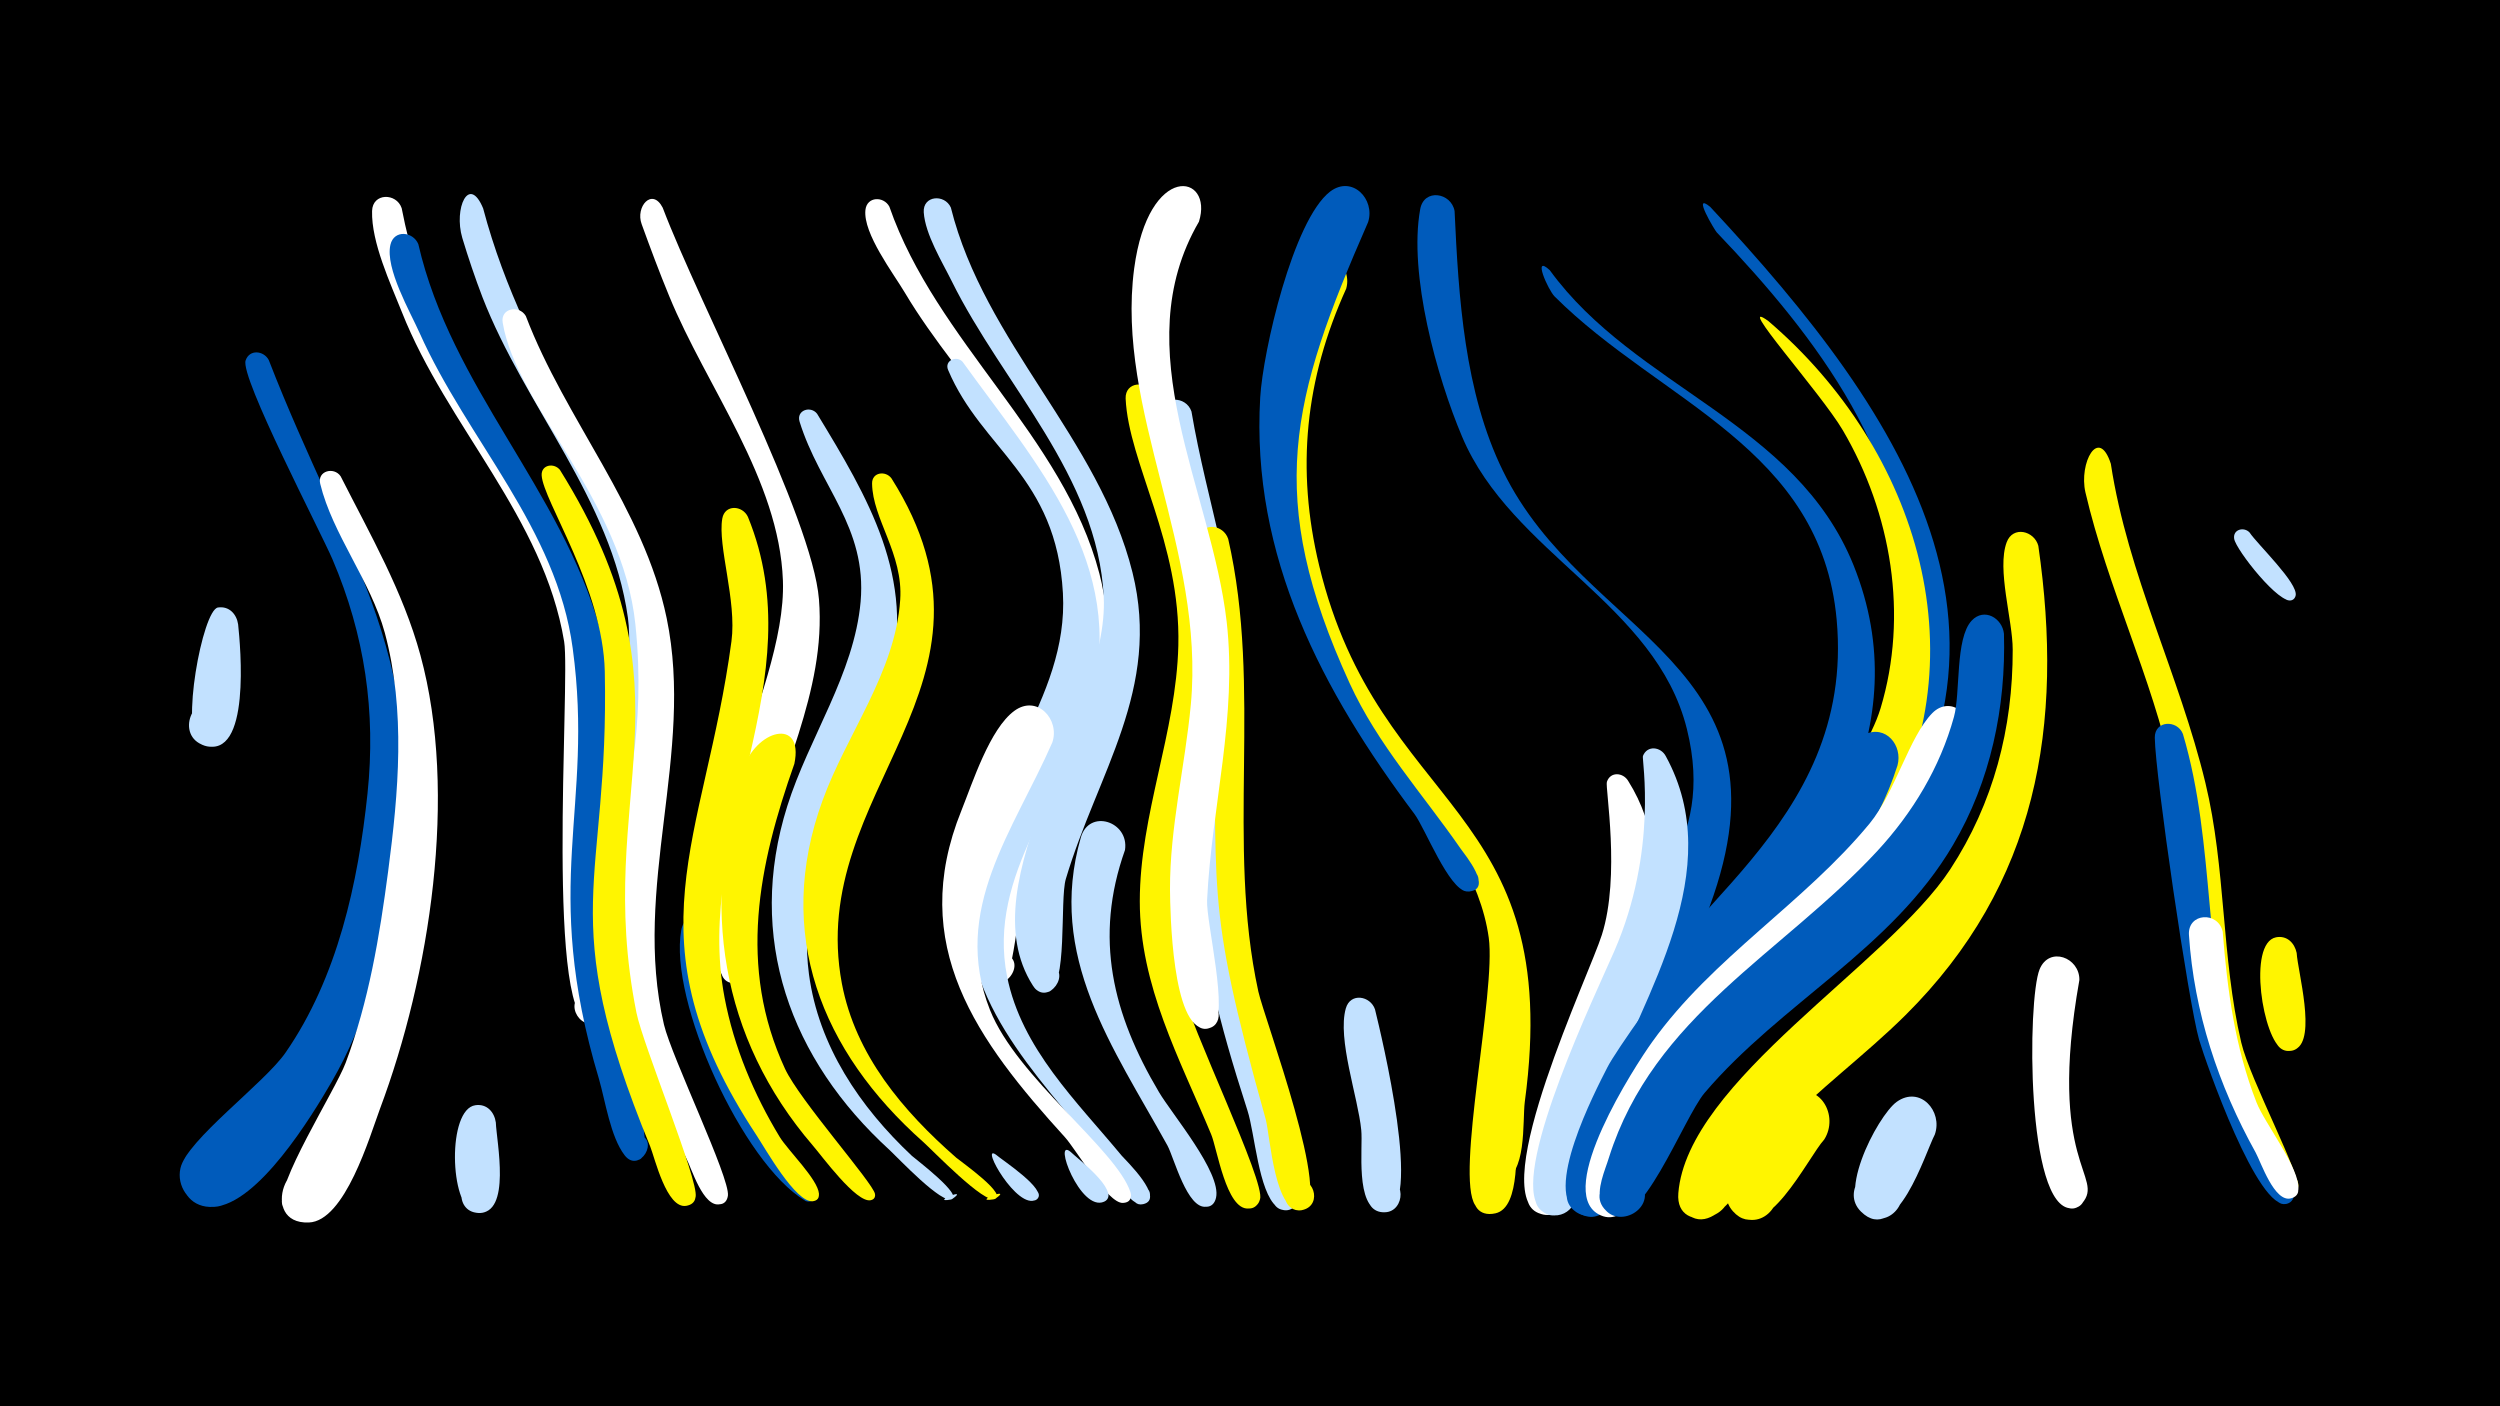 <svg width="1200" height="675" viewBox="-500 -500 1200 675" xmlns="http://www.w3.org/2000/svg"><path d="M-500-500h1200v675h-1200z" fill="#000"/><path d=""  fill="#fff" /><path d=""  fill="#005bbb" /><path d=""  fill="#c2e1ff" /><path d=""  fill="#fff500" /><path d=""  fill="#fff" /><path d=""  fill="#c2e1ff" /><path d="M-385.7-200.3c1.1 10.4 6.3 65.3-16.3 58.1-14-4.5-5.8-26.1 7.7-20.2 13.4 5.9 2.9 26.6-9.8 19.3-9.5-5.5 1.3-64.1 8.7-65.3 5.4-0.8 9 3.2 9.7 8.1z"  fill="#c2e1ff" /><path d="M-371-327.2c37.3 96.2 80.2 145.5 60.6 255.6-5.6 31.5-14.2 62.9-30.3 90.7-9.6 16.6-35.4 58.9-56.8 60.2-20.8 1.3-21.1-31.6-0.2-30.7 20.8 1 17.5 33.7-3.1 30.5-8.6-1.3-14.5-9.9-12.6-18.3 2.9-13.5 40.4-40.9 50.5-55.6 24.9-36 34.8-81.4 39.3-124.3 4.1-39.2-1.3-76.1-16.8-112.4-5.8-13.5-44.5-87.6-41.7-95.5 1.9-5.5 8.7-4.7 11.1-0.2z"  fill="#005bbb" /><path d=""  fill="#005bbb" /><path d="M-336.5-271.4c14.2 28 30 55.4 38.3 85.9 18.2 66.6 4.5 153.9-19.4 217.7-4.9 13.2-16.8 54-34.2 54.6-24.3 0.9-10.1-39 8.1-22.9 15.6 13.7-12.2 34.1-20.6 15.1-4.2-9.6 25.2-55.5 30.2-68.8 11.1-29.5 16.3-60.8 20.4-91.9 5-38 8.5-77-1.6-114.6-6.8-24.9-25.1-47.2-31-71.5-1.5-6.2 6.6-8.3 9.8-3.6z"  fill="#fff" /><path d="M-307.2-400.1c16.4 84.5 62.1 119.1 87.8 190.9 15.6 43.8 7.2 87.7 5.7 132.8-0.4 12.3 9.7 57.6 1.9 65.4-8.3 8.3-18.7-8.1-7.7-12.2 9.4-3.4 14 11.7 4.3 14.1-23.8 5.9-10.9-164-14-182.9-9.8-59.5-56.2-103.4-77.9-158.2-5.5-13.8-14.7-33.5-14.3-48.5 0.2-8.8 11.7-8.8 14.2-1.4z"  fill="#fff" /><path d="M-299.2-382.8c15.8 68.7 68.6 117.8 87.1 184.4 16.5 59.4-5.3 121.7 5.6 182.2 1.9 10.4 23.9 69.8 13.1 72.9-9.6 2.7-10.6-13.9-0.8-12.3 11.6 1.9 1.1 19.4-6 10.1-6.8-8.9-9.2-25.9-12.3-36.6-28.3-94.6-2.1-129.1-12.6-206.7-7.7-57.7-50.5-99.9-73.5-151.4-4.5-10.1-16.6-31-14-42.3 1.7-7.4 10.9-6.4 13.4-0.3z"  fill="#005bbb" /><path d="M-268.1-400c20.5 77.6 69.4 132.2 84.1 193.7 11.7 48.9-5.5 96.5-5.6 145.5 0 9.2 11.5 52.9-0.8 55.1-11 2-10.3-16.6 0.5-13.8 10.8 2.9 2.3 19.4-6.3 12.3-26.8-22.1 2.8-158.4-2.4-196.3-7.9-56.8-49.5-101.5-69.8-153.8-3.6-9.4-6.8-18.9-9.7-28.5-4.2-14.2 3.2-30.6 10-14.2z"  fill="#c2e1ff" /><path d="M-262 38.8c0.3 9 7.7 44.2-8.5 43.4-11.9-0.6-10-19.4 1.8-17.5 11.8 1.9 7.8 20.3-3.7 17.2-11.8-3.2-13-49.5 0.6-51.4 5.5-0.8 9.1 3.3 9.8 8.3z"  fill="#c2e1ff" /><path d="M-247.6-348.3c19 49.9 56.6 92 67.6 145 13.5 65.1-16.7 129.3-1.3 195.1 3.7 15.6 31.8 73.7 30.7 82.1-1.3 9.1-15.1 1.2-8-4.5 6.1-4.9 11.8 6.8 4.3 8.6-8.1 2-13.9-17.6-16.3-22.1-66.2-132.7-13.8-153-24.4-256.1-6.2-59.8-57.1-105.1-63.7-144.9-1.2-7 7.9-8.7 11.1-3.2z"  fill="#fff" /><path d="M-231.2-274.4c67.6 108.5 15.5 154.6 36.7 260.5 3.1 15.5 30 80.6 28.4 88.4-1.8 8.5-15 2.5-9.8-4.4 6.1-8.1 15.3 7 5.3 8.7-9.4 1.6-15.1-23-17.3-28.5-46.4-113.1-19.6-123.9-21.8-228-0.9-40.1-29.6-81.9-30.3-94.1-0.3-5.2 6-6.2 8.8-2.6z"  fill="#fff500" /><path d="M-181.9-400.3c17.7 46.7 71.9 148.7 75 188 3.6 44.7-20 84.8-28.9 127.4-2.2 10.4 2.3 55.9-10.2 56.9-14.3 1.2-7-22.7 4.2-13.7 9.6 7.7-6.3 20.5-11.8 9.4-25.7-51.7 31.4-134.2 29.4-189-1.8-48.7-36.6-92.7-54.6-136.6-4.7-11.4-9-22.9-13.2-34.5-3.1-8.3 5-17.8 10.1-7.9z"  fill="#fff" /><path d=""  fill="#c2e1ff" /><path d=""  fill="#005bbb" /><path d="M-156.3-52.6c-0.3 35.1 11.8 69.6 29.9 99.4 2.2 3.7 23.8 26.9 15.6 29.7-5.1 1.8-6.1-7.2-0.8-6.6 5.4 0.6 2.6 9.1-2.1 6.3-29.7-17.7-65.4-95.7-59.3-129.7 1.8-10.2 15.1-8.1 16.7 1z"  fill="#005bbb" /><path d="M-141-251.9c32.1 78.5-26.3 151.5-11.2 230.8 4.5 23.7 14 46.3 26.5 66.9 4 6.5 18.3 20.3 18.8 27.2 0.4 6.2-9.9 2.9-5.9-1.9 4-4.8 9.2 4.7 3 5.5-8.2 1-23.1-25.7-27.1-31.7-62.6-94.9-24.9-140.8-12-237.1 2.6-19.5-6.7-45.7-4.4-58.9 1.2-6.9 9.7-6.4 12.3-0.8z"  fill="#fff500" /><path d="M-118.7-133.4c-17.3 48.9-27.2 97.3-4.5 146.4 7 15.1 42.3 54.8 43.2 60.1 0.8 4.7-7.4 3-4.7-1 2.7-4 7.4 2.9 2.7 4-6.9 1.6-23.7-21.5-27.8-26.2-44.7-52-53.9-115.7-33.8-180 6.2-19.9 29.6-25.8 24.9-3.3z"  fill="#fff500" /><path d="M-107.8-301.4c24.3 40 47.6 78.9 34.8 127.3-12.8 48.4-45.7 88.9-38.7 141.7 4.6 34.5 24.5 63.8 49.4 87.2 1.4 1.3 25.8 19.7 18.6 21-10.4 1.8 9.5-6.4 0.8-0.3-4.6 3.2-26.3-20-29.9-23.3-48-43.7-69.2-102.1-49.3-165.3 10.3-32.8 32.1-63.4 35.2-98.1 3.1-35.9-19.6-55.2-29.3-86.4-1.7-5.5 5.3-7.8 8.4-3.8z"  fill="#c2e1ff" /><path d="M-73.1-400.8c22.5 64.8 83.5 110.1 100.8 176.1 13.9 53-16 91.9-33.9 138.8-4.7 12.4-6.6 56.5-12.9 57.5-11.3 1.7-10-17.2 0.9-14 12.8 3.7-1.5 22.1-8.2 10.5-30.9-52.9 45.5-129.4 39.8-187.4-5.4-55-52.2-95-79-140.1-5.5-9.3-20.2-28.5-19-39.8 0.7-6.6 8.8-6.7 11.5-1.6z"  fill="#fff" /><path d="M-72.1-270.4c62.8 99.5-41.3 149.4-23.8 242.5 6.5 34.3 29.3 61.2 54.9 83.6 1.7 1.5 26.3 18.7 17.8 20-11.1 1.7 10.2-6.6 0.9-0.3-4.7 3.2-30.4-23.6-34.6-27.3-49-43.5-71.5-100.1-48.3-163.8 11.6-32 35-61.6 37.3-96.4 1.5-22.1-13.3-38.8-13.5-55.8-0.1-5.5 6.5-6.3 9.3-2.5z"  fill="#fff500" /><path d="M-43.6-400.4c16.2 64.9 71.2 110.9 87.2 175.2 13.9 56-16.8 96.1-32 147.1-3 10 1.1 52.4-8.7 54.3-10.7 2.1-10.3-16.1 0.4-13.5 12.4 3.1-0.5 21.2-7.5 10.4-32.2-50.3 36.7-131.4 34-186.6-2.9-58-48.5-102-73-151.6-4.6-9.3-12.7-22.4-13.4-33-0.5-8.1 10-8.9 13-2.3z"  fill="#c2e1ff" /><path d="M-38-326.4c35.5 49.3 79.4 97.1 61.8 162.7-12 44.8-50.2 83.1-40.4 132.4 6.9 34.6 33.4 59.9 55 86 1.8 2.1 21.3 20.8 10.3 23.3-6.7 1.5-6.7-9.9 0-8.5 5.8 1.3 3.3 10.2-2.3 8.3-7-2.3-13.9-18.6-18.4-24.2-31-38.9-69.2-74.7-63-129 5.7-49.8 48.1-88.4 45.2-139.9-3.1-56.1-38.9-68.8-55.1-107.1-1.9-4.5 3.9-7.1 6.9-4z"  fill="#c2e1ff" /><path d="M-22 54.2c3.1 2.7 24.7 16.7 19.9 21.3-2.6 2.5-6.3-1.8-3.5-4 2.9-2.2 6.1 2.5 3 4.3-9 5.5-27.2-27-19.4-21.6z"  fill="#c2e1ff" /><path d="M5.1-143.6c-18.4 42.1-48.9 80.3-29.9 128.4 12.9 32.5 60.6 66.8 67.4 87.4 2.3 7-10.5 6.3-7.4-0.4 3.7-7.9 12.5 5.2 3.8 5.6-7.3 0.4-22.7-25.9-27.8-31.5-42.2-46.4-75.9-92.2-49.7-156.9 5.3-13.2 13.6-39.2 25.4-47.8 10.9-8 22 4.2 18.2 15.2z"  fill="#fff" /><path d="M13.9 52.9c3 3 23.5 18.4 16.7 23.5-3.9 2.9-8.2-3.5-3.9-6 4.2-2.5 7.8 4.4 3.3 6.4-11.5 5.2-24.9-31.2-16.1-23.9z"  fill="#c2e1ff" /><path d="M40-92c-15 42.2-5.9 78.8 16.3 116.2 6.1 10.4 30.1 38.7 27.4 50.7-2.3 10.2-17.2 0-8.6-5.9 7.4-5 12.8 8.8 4 10.2-9.2 1.5-15.6-23.6-18.7-29.3-26.2-47.4-58-90.8-41.6-147.9 4-14 23.3-7.7 21.2 6z"  fill="#c2e1ff" /><path d="M53.5-310.9c12.4 48.7 32.5 92.9 29.4 144.4-2.9 47.3-25.3 92.8-15.6 140.7 3.6 18 40.4 93.3 37.5 101.5-3.8 11.3-19.6-2.2-9-7.7 9-4.7 13.5 11.5 3.3 12.1-10.5 0.5-14.9-28.8-17.7-35.5-15.2-36.6-34.3-71.3-34.3-112 0-41.7 17.5-81 18.5-122.7 1.2-49.5-23.9-87.7-25.3-118.6-0.3-8.2 10.3-8.9 13.2-2.2z"  fill="#fff500" /><path d="M71.9-302.5c7.4 43.7 22.4 84.8 23.9 129.6 1.7 49-11.2 97.6-1.3 146.3 2.7 13.6 38.4 104.6 24 107.3-11 2-10.4-16.6 0.5-13.8 10.9 2.8 2.5 19.4-6.2 12.3-8.7-7.1-10.5-35.3-14-46.1-29.6-91.7-23.6-106.8-20.6-199.3 1.6-49.2-21.7-110.4-20.8-135.1 0.3-9 11.9-8.8 14.5-1.2z"  fill="#c2e1ff" /><path d="M89.5-241.5c16.6 72.4-1.1 145.8 14.5 217.4 2.9 13.1 36.5 102.5 20.8 105-8.3 1.3-11.6-10.9-3.7-14 9.2-3.6 14 11.2 4.5 13.8-13.8 3.7-15.9-35.7-18.1-43.6-30.5-108.8-22.3-106.9-25.2-213.7-0.4-15.4-10.4-53.6-6.9-65.4 2.2-7.7 11.9-6 14.1 0.6z"  fill="#fff500" /><path d="M75.5-393.6c-35.7 61.3 6 128.8 13.3 192 5.2 45.7-7.2 88.5-9.4 133.7-0.5 10.5 10.8 55.6 2.7 60.6-8.9 5.6-14.8-10.9-4.3-12.2 8.9-1.1 9.9 13.1 0.9 13.2-16.1 0.2-17-56.1-17.1-66.7-0.1-29.9 7.2-59.1 10-88.8 6.9-74.4-36.2-141.1-27.2-209.3 6.9-51.6 38.3-45.5 31.1-22.5z"  fill="#fff" /><path d="M127.3-309c-7 38.9 1.8 81.1 16 117.5 17.6 45.2 55.7 74.3 77.1 116.6 18.5 36.6 12.6 76.2 7.9 115.2-1.1 9.2 2.1 39.3-10.5 42.1-16.8 3.7-11.9-25.8 2.8-16.9 12.5 7.6-4.2 25.2-12.5 13-9.6-14.1 10.1-102.5 6.5-128.4-7.8-56.2-73.2-103.5-93.8-168.1-8.1-25.4-21.7-68.8-12.3-95.3 4-11.2 18.6-6.3 18.8 4.3z"  fill="#fff500" /><path d="M146.2-361.5c-19.7 43.5-24.2 86.5-13 133 28.7 119.2 118.1 113.8 98.7 257.4-1.2 9.2 1.2 35.8-11.5 38-14.8 2.7-13.9-22.3 0.7-18.5 14.6 3.8 3.2 26.1-8.4 16.5-6.6-5.4 6.6-88.7 5.8-105.7-3.1-70.5-88.5-111-106.4-218.6-5.5-32.8-7.4-84.9 13.6-113.6 8.6-11.7 23.9-0.8 20.5 11.5z"  fill="#fff500" /><path d="M160-15.5c3 12.3 23.6 97 4.5 97.4-11.2 0.2-10.6-17.5 0.5-16.5 11.2 1 8.7 18.5-2.3 16.3-12.4-2.5-8.4-30.7-9.3-39.3-1.5-15.6-11.6-43.7-7.4-58.4 2.2-7.7 11.8-6 14 0.5z"  fill="#c2e1ff" /><path d="M156.7-393.4c-37.3 85.2-49.8 131.8-8.9 221.3 13.6 29.7 35 53 53.4 79.6 1.9 2.7 15.7 19.3 4 20.4-7.1 0.7-7.6-10.6-0.5-10.5 7.2 0.1 6.4 11.4-0.7 10.5-8.6-1-19.9-30.2-25-37.1-44.2-58.9-78.6-123.7-74.1-200 1.3-22.2 15.8-85.1 33.5-98.8 10.6-8.1 21.8 3.6 18.3 14.6z"  fill="#005bbb" /><path d="M198.2-398.7c1.9 41.2 4.7 87 23.2 124.7 39.3 80.7 142.4 91.9 99.2 209.2-4.1 11.1-12.1 42.1-26.7 43.8-14.4 1.6-19.2-19.6-5.4-24.3 16.1-5.5 23.3 20.4 6.7 24-8.5 1.9-16.5-5.6-15.1-14.2 6-37.3 43.9-57 29.6-114.6-14.9-60.1-84.2-84.1-107.9-140.3-12.1-28.6-25.8-78-20.1-109.2 1.8-10.1 14.9-8 16.5 0.9z"  fill="#005bbb" /><path d=""  fill="#005bbb" /><path d=""  fill="#005bbb" /><path d="M243.9-370.3c41.1 56.6 118.1 72.9 145.8 141.6 31.5 78.5-15.6 145.2-63 203.6-7.7 9.5-21.3 38.3-36.8 33.1-14.7-4.9-9.7-27.5 5.7-25.9 15.4 1.7 15.4 24.8 0 26.5-9.2 1-16.7-7.9-14.2-16.8 14.5-52 109.4-93.5 100.2-194.3-7.5-82.7-84.5-104.4-135.4-155.2-3.1-3.1-10.9-20.6-2.3-12.6z"  fill="#005bbb" /><path d=""  fill="#005bbb" /><path d="M281.5-125.2c27.4 43.5 4.5 95.2-11.7 138-4.6 12.1-13.6 73.1-29.2 70.1-13.1-2.5-8-23 4.8-19 12.8 3.9 5.5 23.7-6.8 18.4-25-10.8 24.5-115 30.3-133.6 9-28.3 1.5-70.8 2.4-73.4 1.7-5.1 7.8-4.5 10.2-0.5z"  fill="#fff" /><path d="M299.6-137c29.9 54.6-10 114-29.6 164.3-6.1 15.7-7.2 36.2-14.7 50.7-2 3.9-6.5 6.1-10.8 5.2-15.4-3.2-4.8-27.1 7.9-17.7 12.7 9.4-7 26.6-14.6 12.7-10.8-19.8 27.7-100.2 37-121.5 21.2-48.6 13.2-92.3 13.8-93.8 2.1-5.4 8.7-4.4 11 0.1z"  fill="#c2e1ff" /><path d="M320.9-400.7c94 100.8 172.5 214.9 58 339.4-11.3 12.3-43.6 56.3-61.3 53.7-16.6-2.4-15.7-27.4 1.1-28.7 19.5-1.4 20.1 29.5 0.5 28.8-10-0.4-16.7-11.1-12.7-20.2 21.3-48.3 108.4-68.7 109.7-177.4 0.9-74-43.6-132.5-92.2-183.4-0.8-0.8-12.2-19.7-3.1-12.2z"  fill="#005bbb" /><path d=""  fill="#005bbb" /><path d="M348.8-345.9c72 61.5 104.2 163.6 51.8 248.4-20.8 33.6-51.1 59.4-77 88.8-9.7 11-43 65.3-50.9 64.4-18.4-2.1-8.5-31.2 7.4-21.6 18.6 11.3-11.6 34-17.3 13-10.1-36.9 123-151 139.9-207.2 13.4-44.6 5.2-93.5-18.1-133.3-10.7-18.2-52.9-64.9-35.8-52.5z"  fill="#fff500" /><path d="M375.6 47c-7.8 8.5-28.3 51.8-43.8 34.4-9.5-10.7 4.9-26.5 16.5-18.1 11.6 8.4 0.9 26.9-12.2 21.2-20.8-9.1 11.4-54.5 23.1-59.5 14.4-6.1 23.7 10.6 16.4 22z"  fill="#fff500" /><path d="M393.3-107.8c-24.2 50.3-71.1 84.9-99.7 132.4-6.3 10.5-20 68.5-37 57.2-11.7-7.8 1.5-25.6 12.4-16.5 9.2 7.7-0.7 22.7-11.4 17.1-17.7-9.2 8.2-58.8 13.9-70 8.3-16.4 93.1-130.1 104-137 11.8-7.5 22.5 5.7 17.8 16.8z"  fill="#005bbb" /><path d="M410.8-132.6c-19.5 61.3-75.9 98.9-110.7 150.5-8.5 12.5-26.8 74.6-42.1 64.3-10-6.7-1.7-22.6 9.5-18.2 13.1 5.1 3.9 25.4-8.6 18.8-20.9-10.9 16-74.2 24-86.7 22.6-35.6 54.4-63.4 80.4-96.1 9.2-11.5 18.7-41.1 31.6-47.4 10.3-5 18.5 5.3 15.9 14.8z"  fill="#005bbb" /><path d="M428.7 44.6c-4.6 8.8-18.3 53.9-35.4 37-9.8-9.6 2.9-25.7 14.6-18.4 11.6 7.3 2.7 25.7-10.3 21.1-18.6-6.6 3.6-48.8 12.8-55.4 11.2-8 22.3 4.5 18.3 15.7z"  fill="#c2e1ff" /><path d="M445.8-146.8c-16.2 74.1-83.2 108.1-129 161.4-16.2 19-35.4 78.4-50.5 67.6-10-7.2-1-23.2 10.3-18.4 13.3 5.7 3.2 26.1-9.4 19-20.8-11.7 17.4-70.9 25.8-82.6 29.1-40.7 72.9-66.7 104.4-104.9 12.2-14.8 19-41.7 30.1-53 8.5-8.6 20.1 0.6 18.3 10.9z"  fill="#fff" /><path d="M461.9-195.8c1 35.2-6.4 70.8-24.4 101.3-29.4 50.1-82.5 75.8-119.3 119.1-10.1 11.9-31.2 68.7-46 57.6-13.7-10.3 7.9-28.8 16-13.8 6.9 12.9-14 22.7-19.5 9.2-2.7-6.6 1.8-16 3.6-22 21.5-68.1 83.2-97.9 128.7-147 17.1-18.5 30.2-40.2 36.9-64.5 3.2-11.5 0.5-37.6 8.5-46.2 6-6.4 14.7-1.2 15.5 6.3z"  fill="#005bbb" /><path d="M478.4-238c12.4 86-0.3 162.3-63.9 225.4-19.4 19.2-41.6 35.4-60.4 55.1-8.9 9.3-26.1 49.6-41.9 41.8-16.8-8.3 2.7-32.7 14.4-18.1 13.8 17.1-22.8 28.4-21 6.5 4.3-53.7 100.7-109.8 130.5-155.4 20.8-31.8 30.1-67.8 30-105.5 0-14.1-7.7-38.6-2.9-51.5 3-8.1 13.3-5.5 15.2 1.7z"  fill="#fff500" /><path d="M498.1-29.6c-15.8 89 12.5 94.1 1.3 107.2-7 8.2-17.7-6-8-10.5 9.8-4.5 13.5 12.9 2.8 12.9-21.7 0-21.1-100.2-15.2-114.7 4.6-11.3 19.3-5.7 19.1 5.1z"  fill="#fff" /><path d="M513.2-277.4c8.1 53.2 32.9 101.3 45.4 153.2 9.9 41 7.6 83.6 17.2 124.6 4.2 17.9 29.5 65.1 27.1 70.1-3.3 6.9-13.2-0.9-7.4-5.7 5.8-4.9 11.6 6.3 4.3 8.2-13.1 3.5-34.4-59.9-37.3-69.7-13.1-43-10.1-88.5-19.6-132.2-10-46.1-31.2-88.9-41.9-134.8-3.2-14 6.3-31.9 12.2-13.7z"  fill="#fff500" /><path d=""  fill="#005bbb" /><path d="M547.8-147.7c15.9 53.6 9.5 110.8 26.6 163.8 2.7 8.5 31.3 60.4 22.9 61.8-6.2 1.1-7.4-8.8-1.1-9.2 5.4-0.3 6.8 7.6 1.6 9.1-14 4-39-67.8-42.2-78.6-5.1-17.6-21.1-127.2-21.3-145.1-0.1-8.4 10.8-8.7 13.5-1.8z"  fill="#005bbb" /><path d="M566.9-52.8c2.2 28 5.9 55.6 16.2 81.9 3.9 10.1 21.2 32 20.1 42-0.8 7.5-12.6 3.4-8.8-2.9 4.6-7.5 13.8 4.7 5.3 7-8 2.2-14.5-17.5-17-22-17.9-32.2-29.6-67.5-32-104.4-0.7-10.7 14-11.5 16.2-1.6z"  fill="#fff" /><path d="M579.8-244.4c3.7 5.6 23.5 24.4 22.1 30.3-1.2 4.9-8.8 1.2-5.7-2.8 3.2-4 8.5 2.6 4 4.9-5.7 2.9-27-24.1-27.8-29.4-0.7-4.5 4.7-5.9 7.4-3z"  fill="#c2e1ff" /><path d="M602.4-42.6c0.5 8.8 9.6 41.3-0.5 46.2-10.6 5.1-15.1-13.9-3.4-14.2 11.8-0.2 7.9 19-2.8 14.3-9.4-4.2-17.1-51-3.2-53.8 5.2-1 8.9 2.7 9.9 7.5z"  fill="#fff500" /><path d=""  fill="#005bbb" /><path d=""  fill="#fff" /><path d=""  fill="#fff500" /><path d=""  fill="#fff" /><path d=""  fill="#c2e1ff" /></svg>